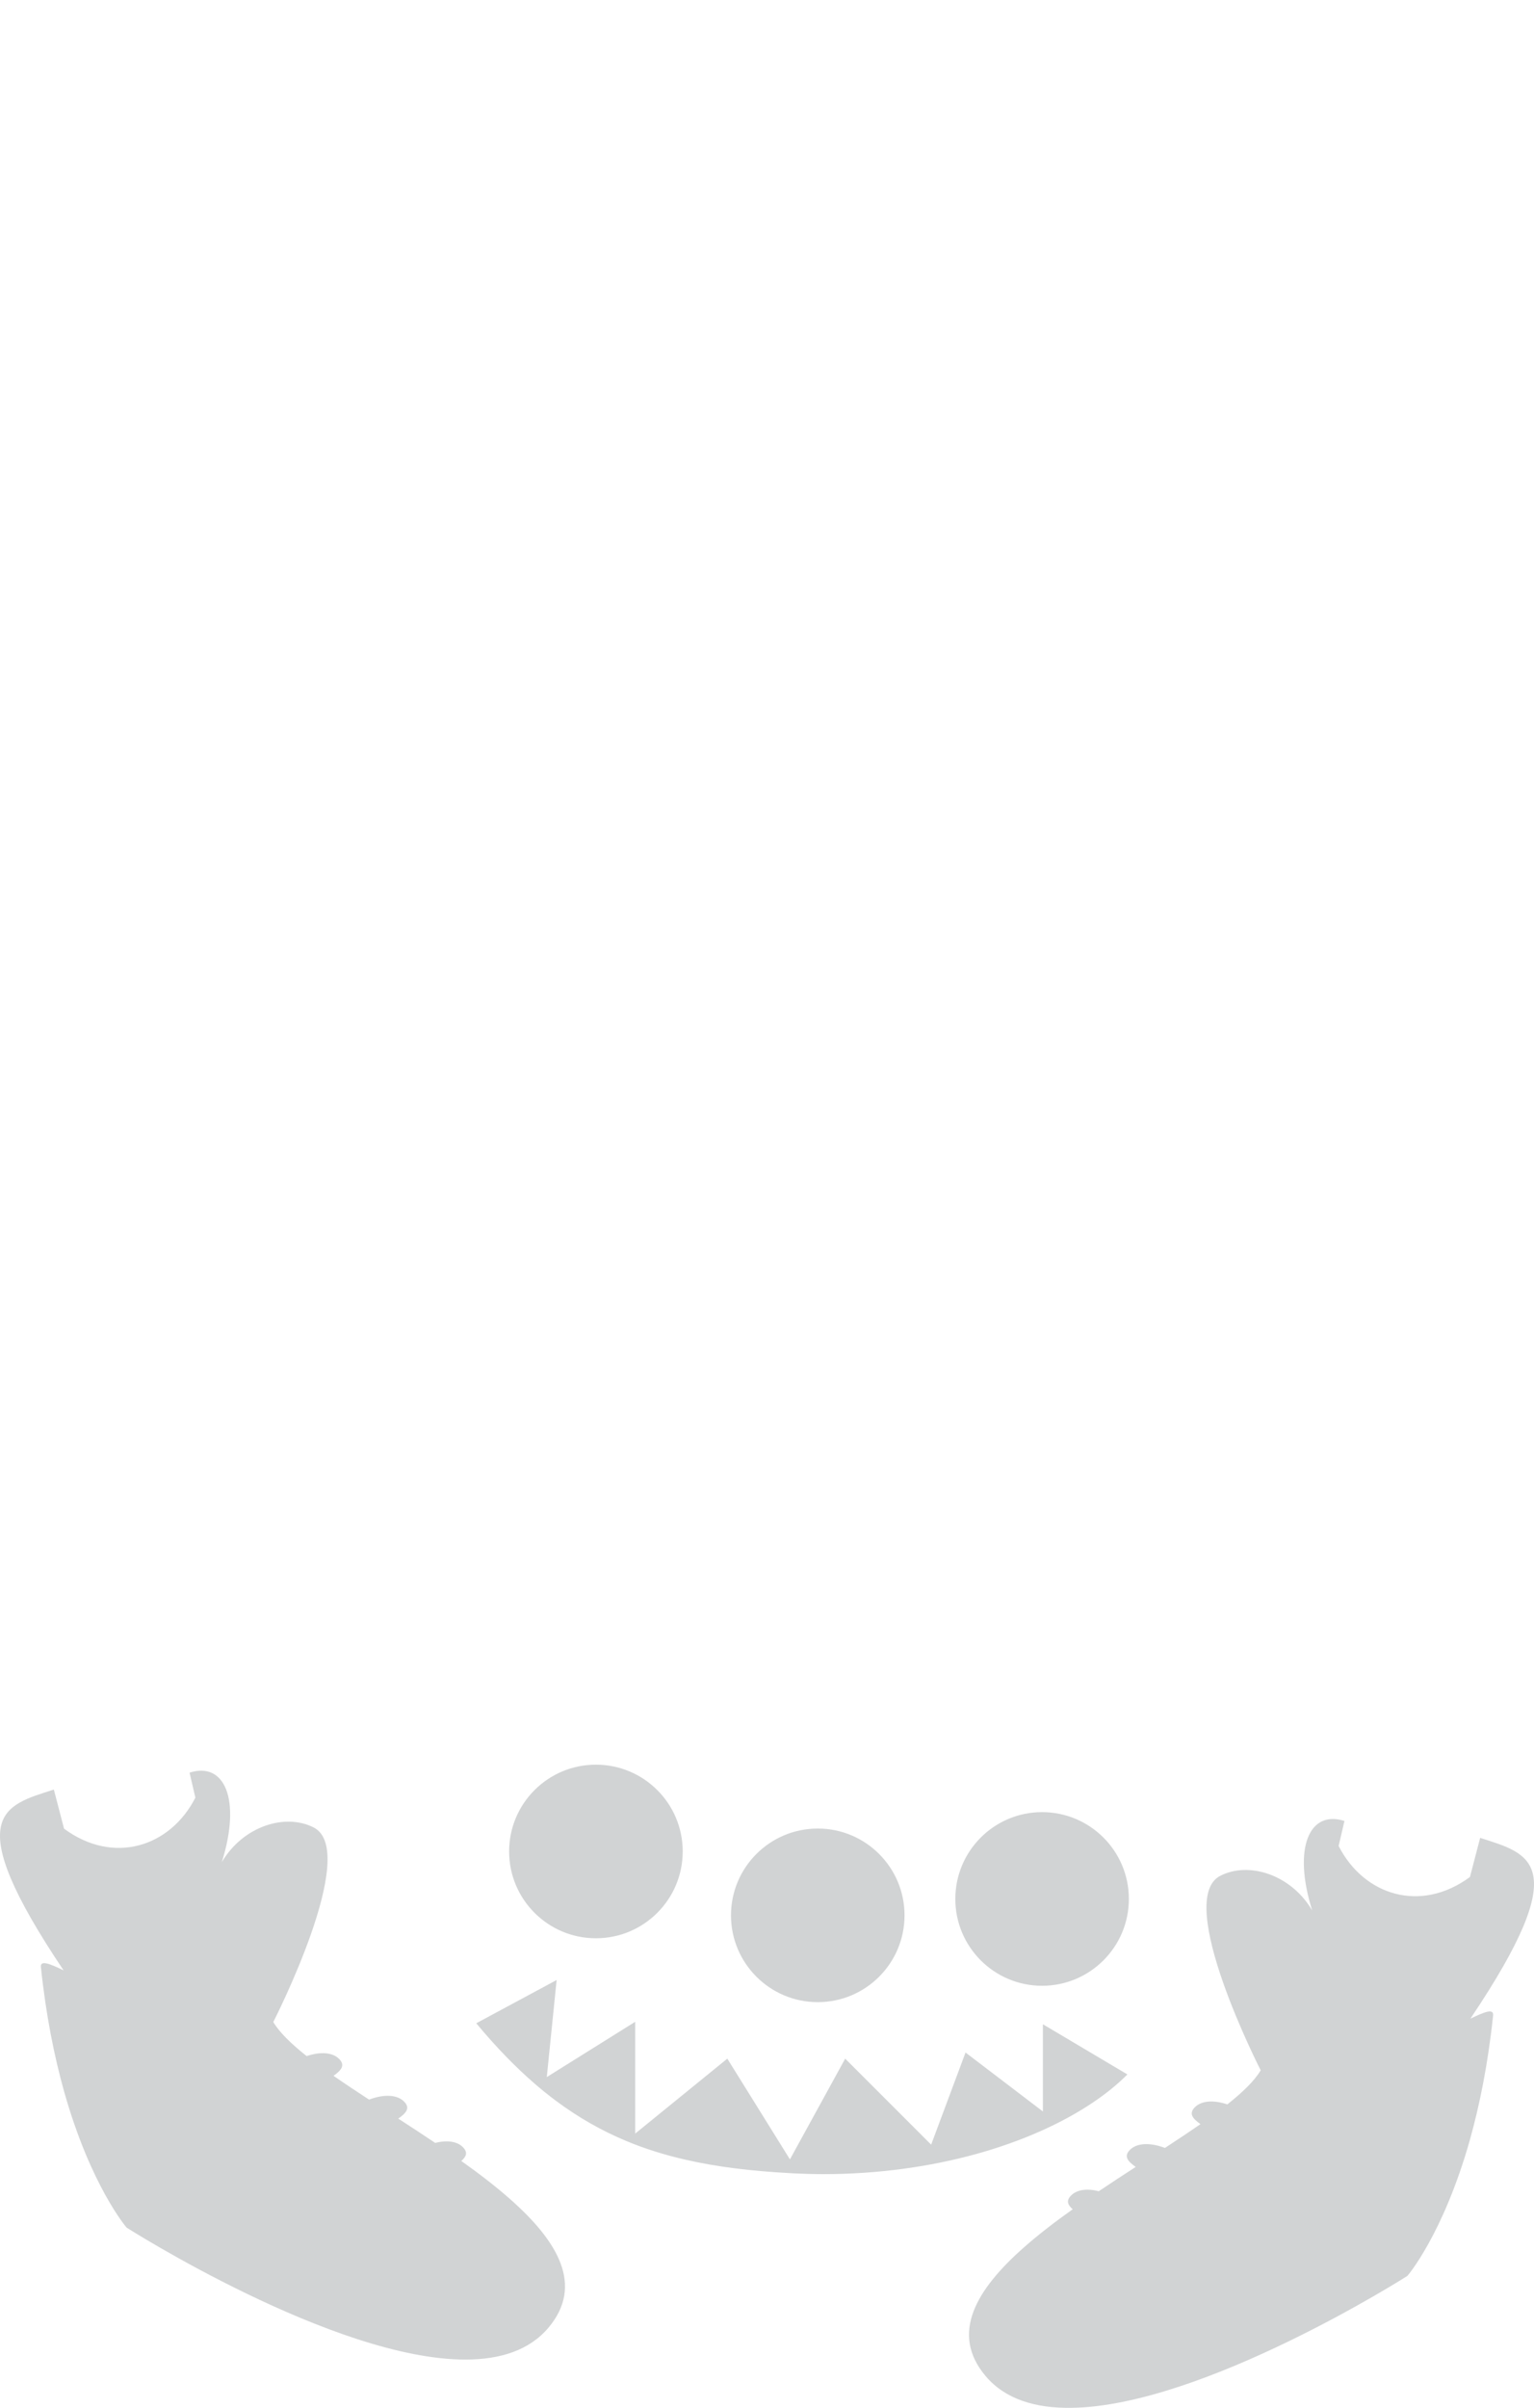 <?xml version="1.0" encoding="utf-8"?>
<!-- Generator: Adobe Illustrator 12.0.1, SVG Export Plug-In . SVG Version: 6.00 Build 51448)  -->
<!DOCTYPE svg PUBLIC "-//W3C//DTD SVG 1.1//EN" "http://www.w3.org/Graphics/SVG/1.1/DTD/svg11.dtd">
<svg  version="1.1" id="Elements" xmlns="http://www.w3.org/2000/svg" xmlns:xlink="http://www.w3.org/1999/xlink" width="275.314" height="431.999"
	 viewBox="0 0 275.314 431.999" overflow="visible" enable-background="new 0 0 275.314 431.999" xml:space="preserve">
<path fill="#D1D3D4" d="M98.424,417.625c-3.422,4.056-8.639,5.683-14.768,5.708c-23.667,0.098-60.933-23.676-60.933-23.676
	s-6.432-7.437-11.228-24.452c-1.718-6.139-3.234-13.524-4.153-22.265c-0.138-1.313,1.47-0.685,4.069,0.563
	c-18.82-28.017-10.672-29.557-1.747-32.434l1.829,7.017c8.875,6.536,19.034,3.295,23.564-5.549l0.011-0.003l-1.048-4.496
	c6.264-2.026,9.335,4.772,5.788,16.053c3.803-6.46,11.386-8.835,16.496-6.217c8.408,4.308-7.255,34.899-7.255,34.899
	c1.115,1.873,3.223,3.925,5.988,6.113c2.408-0.81,4.651-0.714,5.87,0.551c1.061,1.11,0.375,1.986-1.051,2.987
	c1.987,1.378,4.131,2.803,6.379,4.272c2.592-0.984,5.041-0.953,6.329,0.392c1.075,1.127,0.366,2-1.087,3.016
	c2.194,1.417,4.429,2.877,6.627,4.357c2.081-0.521,3.949-0.315,5.011,0.803c0.872,0.908,0.577,1.651-0.327,2.438
	c3.127,2.218,6.088,4.489,8.686,6.776C100.139,402.106,104.839,410.021,98.424,417.625z M263.902,362.17
	c18.82-28.017,10.672-29.557,1.746-32.434l-1.828,7.017c-8.875,6.536-19.035,3.295-23.564-5.549l-0.012-0.003l1.049-4.496
	c-6.264-2.026-9.334,4.772-5.787,16.053c-3.805-6.46-11.387-8.835-16.496-6.217c-8.408,4.308,7.254,34.899,7.254,34.899
	c-1.115,1.873-3.223,3.925-5.988,6.113c-2.408-0.81-4.652-0.714-5.871,0.551c-1.061,1.11-0.375,1.986,1.051,2.987
	c-1.986,1.378-4.131,2.803-6.377,4.272c-2.594-0.984-5.043-0.953-6.33,0.392c-1.076,1.127-0.367,2,1.086,3.016
	c-2.195,1.417-4.428,2.877-6.627,4.357c-2.08-0.521-3.947-0.315-5.01,0.803c-0.873,0.908-0.578,1.651,0.326,2.438
	c-3.127,2.218-6.088,4.489-8.686,6.776c-8.664,7.628-13.363,15.543-6.948,23.146c3.521,4.174,8.945,5.774,15.309,5.705
	c23.689-0.259,60.392-23.673,60.392-23.673s6.432-7.437,11.229-24.452c1.717-6.139,3.234-13.524,4.152-22.265
	C268.109,360.295,266.502,360.923,263.902,362.17z M171.456,340.695c0,8.604,6.974,15.577,15.57,15.577
	c8.604,0,15.576-6.973,15.576-15.577c0-8.604-6.973-15.577-15.576-15.577C178.43,325.118,171.456,332.092,171.456,340.695z
	 M131.195,343.631c0,8.604,6.973,15.577,15.577,15.577c8.596,0,15.568-6.973,15.568-15.577c0-8.596-6.973-15.568-15.568-15.568
	C138.167,328.063,131.195,335.035,131.195,343.631z M91.374,332.17c0,8.604,6.974,15.578,15.577,15.578
	c8.604,0,15.578-6.974,15.578-15.578c0-8.595-6.974-15.568-15.578-15.568C98.347,316.602,91.374,323.575,91.374,332.17z
	 M187.174,363.176v15.647l-13.885-10.578l-6.17,16.529l-15.428-15.428l-9.918,18.072l-11.239-18.072l-16.53,13.444v-20.057
	l-15.868,9.918l1.764-17.411l-14.423,7.758c3.544,4.267,7.035,7.863,10.562,10.905c1.242,1.075,2.495,2.081,3.755,3.015
	c4.029,2.998,8.146,5.334,12.527,7.167c3.403,1.429,6.974,2.539,10.764,3.403c5.599,1.278,11.717,2.02,18.549,2.39
	c0.229,0.017,0.468,0.035,0.696,0.044c1.852,0.088,3.694,0.141,5.51,0.141c9.741,0,19.024-1.322,27.277-3.588
	c8.25-2.274,15.471-5.51,21.078-9.292c2.344-1.578,4.408-3.261,6.145-5.007L187.174,363.176z M145.432,0h-0.007v0.007h0.007V0z"/>
</svg>
